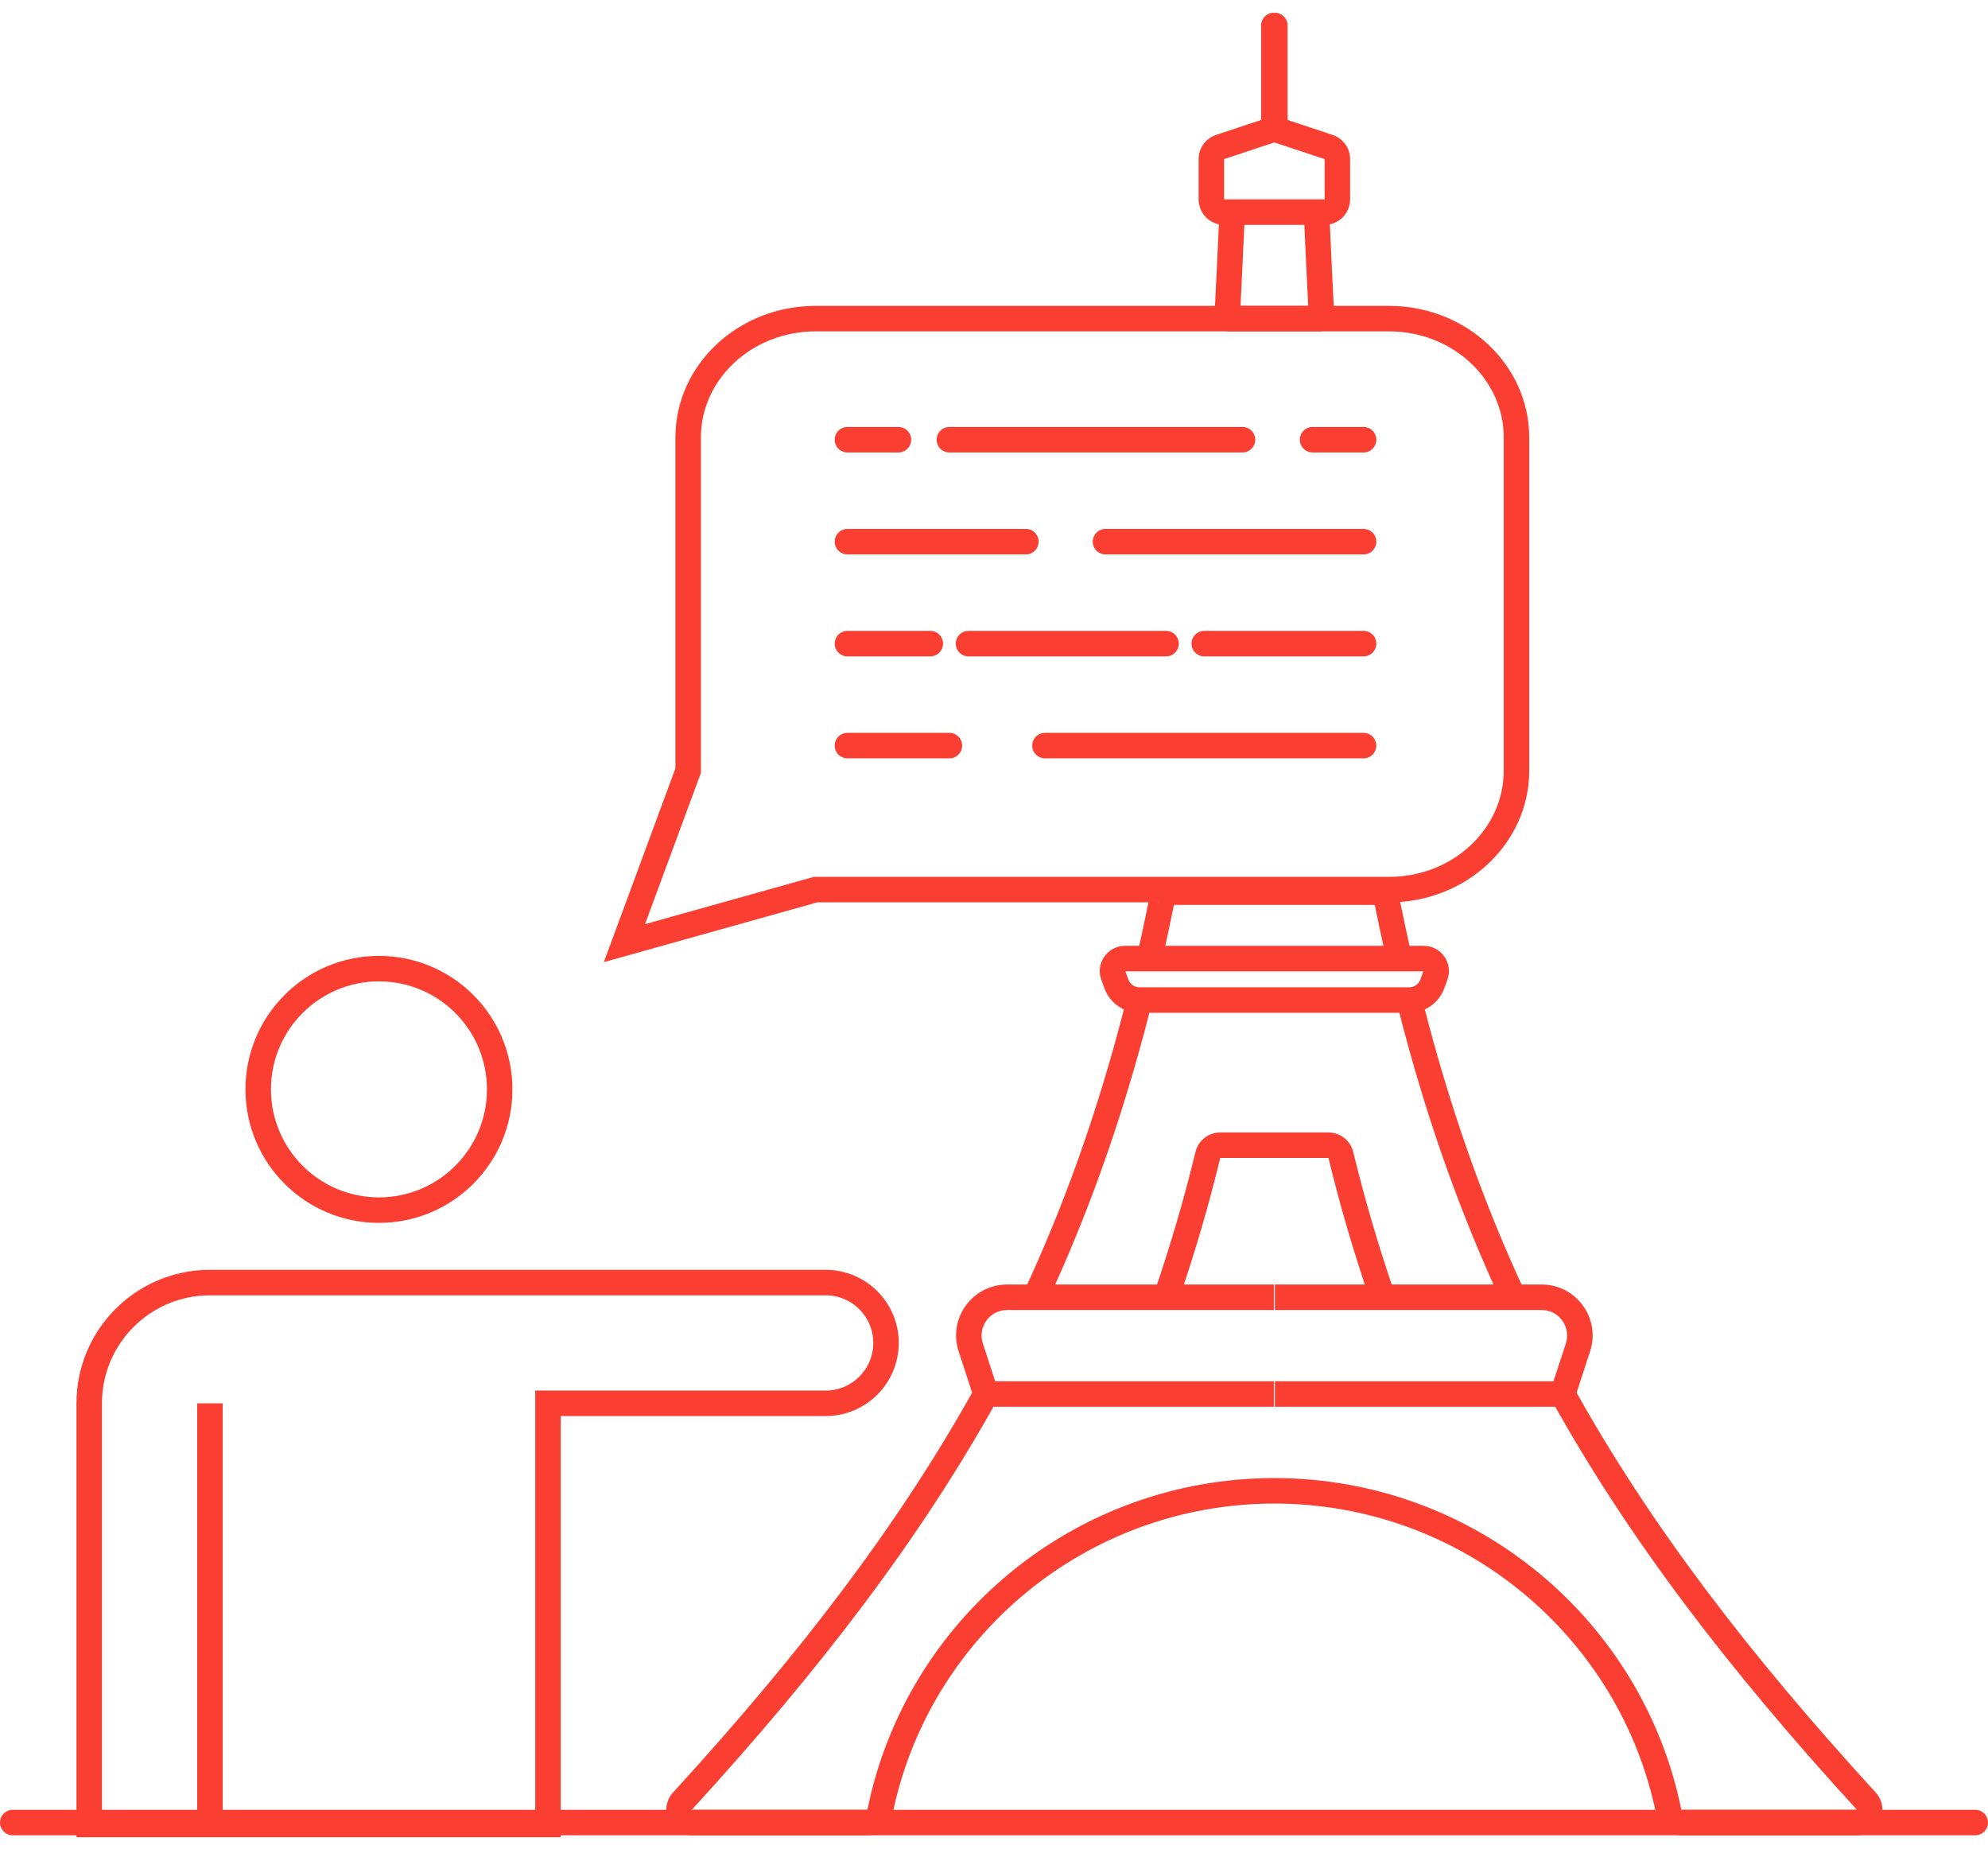<svg width="156" height="146" viewBox="0 0 156 146" fill="none" xmlns="http://www.w3.org/2000/svg">
<path d="M16.474 143.154V110.105M16.474 143.154H7V110.105C7 104.873 11.242 100.632 16.474 100.632H64.79C67.406 100.632 69.526 102.752 69.526 105.368V105.368C69.526 107.985 67.406 110.105 64.79 110.105H43V143.154H16.474Z" stroke="#FA3E31" stroke-width="2"/>
<circle r="9.474" transform="matrix(-1 0 0 1 29.737 85.474)" stroke="#FA3E31" stroke-width="2"/>
<path d="M64 25H109C114.523 25 119 29.179 119 34.333V60.467C119 65.621 114.523 69.8 109 69.8H64L49 74L54 60.467V34.333C54 29.179 58.477 25 64 25Z" stroke="#FA3E31" stroke-width="2"/>
<path d="M107 34.5H103M66.5 34.5H70.5M107 42.5C99.092 42.5 94.658 42.5 86.75 42.5M66.5 42.5H80.5M107 50.5H94.5M66.5 50.5H73M107 58.5H82M66.5 58.5H74.5M91.5 50.5H76M74.5 34.5H97.5" stroke="#FA3E31" stroke-width="2" stroke-linecap="round" stroke-linejoin="round"/>
<path d="M111.148 80.635L110.181 80.893L110.181 80.893L111.148 80.635ZM100.038 10.135H99.038C99.038 10.566 99.314 10.948 99.724 11.084L100.038 10.135ZM101.038 2C101.038 1.448 100.591 1 100.038 1C99.486 1 99.038 1.448 99.038 2H101.038ZM88.853 80.635L89.819 80.893L89.819 80.893L88.853 80.635ZM99.962 10.135L100.276 11.084C100.686 10.948 100.962 10.566 100.962 10.135H99.962ZM100.962 2C100.962 1.448 100.514 1 99.962 1C99.409 1 98.962 1.448 98.962 2H100.962ZM108.677 69.921L107.697 70.12L108.677 69.921ZM103.708 25L104.706 24.949L103.708 25ZM96.292 25L95.294 24.949L96.292 25ZM108.693 70L109.674 69.806L109.514 69H108.693V70ZM76.174 105.716L75.224 106.026L76.174 105.716ZM95.742 11.534L95.427 10.585L95.742 11.534ZM87.603 77.196L86.663 77.538L87.603 77.196ZM87.36 76.528L86.42 76.869L87.36 76.528ZM69.052 142.173L68.072 141.974L69.052 142.173ZM53.556 141.312L52.818 140.637L53.556 141.312ZM104.258 11.534L104.573 10.585L104.258 11.534ZM112.64 76.528L113.58 76.869L112.64 76.528ZM112.397 77.196L113.337 77.538L112.397 77.196ZM94.78 90.625L95.752 90.86L94.78 90.625ZM105.22 90.625L104.248 90.86L105.22 90.625ZM130.948 142.173L129.968 142.372L130.948 142.173ZM146.444 141.312L145.706 141.987L146.444 141.312ZM103.308 15.642H96.692V17.642H103.308V15.642ZM104.244 88.854H100V90.854H104.244V88.854ZM113.337 77.538L113.58 76.869L111.701 76.186L111.458 76.854L113.337 77.538ZM111.718 74.212H109.804V76.212H111.718V74.212ZM109.804 74.212H100V76.212H109.804V74.212ZM112.114 80.377C111.923 79.664 111.737 78.946 111.555 78.222L109.616 78.709C109.8 79.443 109.989 80.171 110.181 80.893L112.114 80.377ZM110.585 77.465H100V79.465H110.585V77.465ZM103.308 17.642H103.944V15.642H103.308V17.642ZM105.944 15.642V12.483H103.944V15.642H105.944ZM104.573 10.585L100.353 9.185L99.724 11.084L103.944 12.483L104.573 10.585ZM101.038 10.135V2H99.038V10.135H101.038ZM109.437 101.461C108.112 97.594 107.053 93.955 106.192 90.39L104.248 90.86C105.124 94.488 106.201 98.186 107.544 102.109L109.437 101.461ZM100.038 102.785H108.49V100.785H100.038V102.785ZM122.875 105.405L121.68 109.067L123.581 109.687L124.776 106.026L122.875 105.405ZM147.182 140.637C137.123 129.643 129.423 119.544 123.505 108.891L121.756 109.863C127.774 120.693 135.58 130.919 145.706 141.987L147.182 140.637ZM100.038 110.377H122.63V108.377H100.038V110.377ZM119.662 101.362C116.602 94.798 114.125 87.907 112.114 80.377L110.181 80.893C112.22 88.527 114.736 95.529 117.849 102.207L119.662 101.362ZM108.49 102.785H118.756V100.785H108.49V102.785ZM118.756 102.785H120.974V100.785H118.756V102.785ZM131.945 144H145.706V142H131.945V144ZM99.962 117.969C114.787 117.969 127.149 128.455 129.968 142.372L131.929 141.974C128.922 127.137 115.751 115.969 99.962 115.969V117.969ZM95.756 90.854H100V88.854H95.756V90.854ZM88.542 76.854L88.299 76.186L86.42 76.869L86.663 77.538L88.542 76.854ZM88.282 76.212H90.196V74.212H88.282V76.212ZM90.196 76.212H100V74.212H90.196V76.212ZM89.819 80.893C90.011 80.171 90.2 79.443 90.385 78.709L88.445 78.222C88.263 78.946 88.077 79.664 87.886 80.377L89.819 80.893ZM89.415 79.465H100V77.465H89.415V79.465ZM96.692 15.642H96.056V17.642H96.692V15.642ZM96.056 15.642V12.483H94.056V15.642H96.056ZM96.056 12.483L100.276 11.084L99.647 9.185L95.427 10.585L96.056 12.483ZM100.962 10.135V2H98.962V10.135H100.962ZM92.456 102.109C93.799 98.186 94.876 94.488 95.752 90.86L93.808 90.39C92.947 93.955 91.888 97.594 90.564 101.461L92.456 102.109ZM99.962 100.785H91.51V102.785H99.962V100.785ZM75.224 106.026L76.419 109.687L78.32 109.067L77.125 105.405L75.224 106.026ZM54.294 141.987C64.421 130.919 72.226 120.693 78.244 109.863L76.496 108.891C70.577 119.544 62.877 129.643 52.818 140.637L54.294 141.987ZM99.962 108.377H77.37V110.377H99.962V108.377ZM82.151 102.207C85.264 95.529 87.78 88.527 89.819 80.893L87.886 80.377C85.875 87.907 83.398 94.798 80.338 101.362L82.151 102.207ZM91.51 100.785H81.244V102.785H91.51V100.785ZM81.244 100.785H79.026V102.785H81.244V100.785ZM68.055 142H54.294V144H68.055V142ZM100.038 115.969C84.249 115.969 71.078 127.137 68.072 141.974L70.032 142.372C72.851 128.455 85.213 117.969 100.038 117.969V115.969ZM110.778 74.988C110.464 73.619 109.947 71.146 109.657 69.721L107.697 70.12C107.988 71.548 108.509 74.041 108.829 75.435L110.778 74.988ZM91.171 75.435C91.491 74.041 91.997 71.628 92.287 70.199L90.328 69.801C90.038 71.225 89.536 73.619 89.222 74.988L91.171 75.435ZM104.706 24.949C104.601 22.872 104.399 18.757 104.308 16.6L102.309 16.684C102.401 18.851 102.604 22.973 102.709 25.051L104.706 24.949ZM97.291 25.051C97.396 22.973 97.599 18.851 97.691 16.684L95.692 16.6C95.601 18.757 95.399 22.872 95.294 24.949L97.291 25.051ZM104.706 24.946C104.702 24.863 104.699 24.811 104.697 24.782C104.697 24.774 104.697 24.768 104.696 24.763C104.696 24.761 104.696 24.758 104.696 24.756C104.696 24.754 104.696 24.751 104.695 24.748C104.695 24.746 104.695 24.744 104.695 24.741C104.695 24.739 104.695 24.737 104.695 24.735C104.694 24.732 104.694 24.728 104.693 24.722C104.693 24.719 104.693 24.712 104.692 24.709C104.692 24.703 104.69 24.688 104.689 24.679C104.686 24.663 104.676 24.605 104.667 24.564C104.575 24.331 103.477 23.834 102.744 24.508C102.718 24.608 102.7 24.738 102.698 24.766C102.698 24.779 102.697 24.8 102.697 24.807C102.697 24.812 102.697 24.82 102.697 24.824C102.697 24.826 102.698 24.831 102.698 24.833C102.698 24.837 102.698 24.84 102.698 24.843C102.698 24.845 102.698 24.846 102.698 24.848C102.698 24.85 102.698 24.852 102.698 24.854C102.698 24.857 102.699 24.859 102.699 24.861C102.699 24.869 102.699 24.88 102.7 24.892C102.701 24.904 102.702 24.92 102.702 24.937C102.704 24.971 102.706 25.014 102.709 25.055C102.711 25.097 102.713 25.139 102.715 25.173C102.716 25.19 102.716 25.206 102.717 25.218C102.717 25.224 102.718 25.23 102.718 25.235C102.718 25.239 102.719 25.244 102.719 25.248C102.719 25.25 102.719 25.253 102.719 25.256C102.719 25.258 102.72 25.26 102.72 25.263C102.72 25.265 102.72 25.267 102.72 25.27C102.72 25.272 102.721 25.275 102.721 25.276C102.721 25.278 102.721 25.283 102.722 25.285C102.722 25.289 102.723 25.298 102.723 25.303C102.724 25.311 102.727 25.333 102.729 25.347C102.735 25.38 102.783 25.551 102.845 25.683C103.751 26.194 104.678 25.472 104.71 25.315C104.714 25.28 104.717 25.231 104.717 25.216C104.717 25.208 104.717 25.195 104.717 25.19C104.717 25.186 104.717 25.18 104.717 25.177C104.717 25.175 104.717 25.171 104.717 25.17C104.717 25.166 104.717 25.163 104.717 25.161C104.717 25.159 104.717 25.158 104.717 25.157C104.717 25.154 104.717 25.152 104.716 25.151C104.716 25.148 104.716 25.145 104.716 25.143C104.716 25.141 104.716 25.138 104.716 25.136C104.716 25.131 104.715 25.124 104.715 25.116C104.713 25.087 104.711 25.033 104.706 24.949L102.709 25.051C102.713 25.135 102.716 25.186 102.717 25.214C102.718 25.221 102.718 25.227 102.718 25.23C102.718 25.232 102.718 25.233 102.718 25.234C102.718 25.235 102.718 25.235 102.718 25.234C102.718 25.234 102.718 25.232 102.718 25.231C102.718 25.23 102.718 25.228 102.718 25.227C102.718 25.225 102.718 25.222 102.718 25.219C102.718 25.217 102.718 25.214 102.718 25.212C102.718 25.209 102.717 25.203 102.717 25.199C102.717 25.194 102.718 25.181 102.718 25.173C102.718 25.158 102.721 25.109 102.725 25.075C102.757 24.917 103.683 24.195 104.59 24.706C104.652 24.838 104.7 25.009 104.706 25.042C104.708 25.056 104.711 25.078 104.712 25.086C104.712 25.091 104.713 25.1 104.713 25.103C104.713 25.106 104.714 25.111 104.714 25.113C104.714 25.114 104.714 25.117 104.714 25.118C104.715 25.121 104.715 25.123 104.715 25.125C104.715 25.127 104.715 25.129 104.715 25.13C104.715 25.131 104.715 25.132 104.715 25.131C104.715 25.131 104.715 25.128 104.715 25.124C104.715 25.12 104.715 25.116 104.714 25.11C104.714 25.098 104.713 25.084 104.712 25.067C104.71 25.034 104.708 24.992 104.706 24.951C104.704 24.91 104.701 24.868 104.7 24.835C104.699 24.818 104.698 24.803 104.698 24.791C104.697 24.779 104.697 24.772 104.696 24.769C104.696 24.768 104.696 24.768 104.696 24.77C104.697 24.77 104.697 24.771 104.697 24.773C104.697 24.774 104.697 24.776 104.697 24.778C104.697 24.78 104.697 24.783 104.697 24.787C104.697 24.789 104.697 24.793 104.697 24.796C104.697 24.799 104.697 24.807 104.697 24.812C104.697 24.82 104.697 24.84 104.696 24.853C104.695 24.881 104.677 25.011 104.651 25.111C103.917 25.785 102.819 25.288 102.728 25.055C102.718 25.014 102.708 24.957 102.706 24.94C102.705 24.931 102.703 24.917 102.702 24.911C102.702 24.907 102.701 24.901 102.701 24.898C102.701 24.892 102.7 24.888 102.7 24.886C102.7 24.883 102.7 24.881 102.7 24.88C102.7 24.878 102.7 24.876 102.699 24.875C102.699 24.874 102.699 24.873 102.699 24.874C102.699 24.875 102.7 24.876 102.7 24.878C102.7 24.881 102.7 24.886 102.7 24.893C102.702 24.92 102.705 24.971 102.709 25.054L104.706 24.946ZM97.291 25.054C97.295 24.971 97.298 24.92 97.3 24.893C97.3 24.886 97.3 24.881 97.3 24.878C97.3 24.876 97.301 24.875 97.301 24.874C97.301 24.873 97.301 24.874 97.301 24.875C97.3 24.876 97.3 24.878 97.3 24.88C97.3 24.881 97.3 24.883 97.3 24.886C97.3 24.888 97.299 24.892 97.299 24.898C97.299 24.901 97.298 24.907 97.298 24.911C97.297 24.917 97.295 24.931 97.294 24.94C97.292 24.957 97.282 25.014 97.272 25.055C97.181 25.288 96.083 25.785 95.349 25.111C95.323 25.011 95.305 24.881 95.304 24.853C95.303 24.84 95.303 24.82 95.303 24.812C95.303 24.807 95.303 24.799 95.303 24.796C95.303 24.793 95.303 24.789 95.303 24.787C95.303 24.783 95.303 24.78 95.303 24.778C95.303 24.776 95.303 24.774 95.303 24.773C95.303 24.771 95.303 24.77 95.303 24.77C95.304 24.768 95.304 24.768 95.304 24.769C95.303 24.772 95.303 24.779 95.302 24.791C95.302 24.803 95.301 24.818 95.3 24.835C95.299 24.868 95.296 24.91 95.294 24.951C95.292 24.992 95.29 25.034 95.288 25.067C95.287 25.084 95.286 25.098 95.286 25.11C95.285 25.116 95.285 25.12 95.285 25.124C95.285 25.128 95.285 25.131 95.285 25.131C95.285 25.132 95.285 25.131 95.285 25.13C95.285 25.129 95.285 25.127 95.285 25.125C95.285 25.123 95.285 25.121 95.285 25.118C95.286 25.117 95.286 25.114 95.286 25.113C95.286 25.111 95.287 25.106 95.287 25.103C95.287 25.1 95.288 25.091 95.288 25.086C95.289 25.078 95.292 25.056 95.294 25.042C95.3 25.009 95.348 24.838 95.41 24.706C96.317 24.195 97.243 24.917 97.275 25.075C97.279 25.109 97.282 25.158 97.282 25.173C97.282 25.181 97.283 25.194 97.283 25.199C97.283 25.203 97.282 25.209 97.282 25.212C97.282 25.214 97.282 25.217 97.282 25.219C97.282 25.222 97.282 25.225 97.282 25.227C97.282 25.228 97.282 25.23 97.282 25.231C97.282 25.232 97.282 25.234 97.282 25.234C97.282 25.235 97.282 25.235 97.282 25.234C97.282 25.233 97.282 25.232 97.282 25.23C97.282 25.227 97.282 25.221 97.283 25.214C97.284 25.186 97.287 25.135 97.291 25.051L95.294 24.949C95.289 25.033 95.287 25.087 95.285 25.116C95.285 25.124 95.284 25.131 95.284 25.136C95.284 25.138 95.284 25.141 95.284 25.143C95.284 25.145 95.284 25.148 95.284 25.151C95.284 25.152 95.283 25.154 95.283 25.157C95.283 25.158 95.283 25.159 95.283 25.161C95.283 25.163 95.283 25.166 95.283 25.17C95.283 25.171 95.283 25.175 95.283 25.177C95.283 25.18 95.283 25.186 95.283 25.19C95.283 25.195 95.283 25.208 95.283 25.216C95.283 25.231 95.286 25.28 95.29 25.315C95.322 25.472 96.249 26.194 97.155 25.683C97.217 25.551 97.265 25.38 97.271 25.347C97.273 25.333 97.276 25.311 97.277 25.303C97.277 25.298 97.278 25.289 97.278 25.285C97.279 25.283 97.279 25.278 97.279 25.276C97.279 25.275 97.28 25.272 97.28 25.27C97.28 25.267 97.28 25.265 97.28 25.263C97.281 25.26 97.281 25.258 97.281 25.256C97.281 25.253 97.281 25.25 97.281 25.248C97.281 25.244 97.282 25.239 97.282 25.235C97.282 25.23 97.283 25.224 97.283 25.218C97.284 25.206 97.284 25.19 97.285 25.173C97.287 25.139 97.289 25.097 97.291 25.055C97.294 25.014 97.296 24.971 97.298 24.937C97.299 24.92 97.299 24.904 97.3 24.892C97.3 24.88 97.301 24.869 97.301 24.861C97.302 24.859 97.302 24.857 97.302 24.854C97.302 24.852 97.302 24.85 97.302 24.848C97.302 24.846 97.302 24.845 97.302 24.843C97.302 24.84 97.302 24.837 97.302 24.833C97.302 24.831 97.303 24.826 97.303 24.824C97.303 24.82 97.303 24.812 97.303 24.807C97.303 24.8 97.302 24.779 97.302 24.766C97.3 24.738 97.282 24.608 97.256 24.508C96.523 23.834 95.425 24.331 95.333 24.564C95.324 24.605 95.314 24.663 95.311 24.679C95.31 24.688 95.308 24.703 95.308 24.709C95.308 24.712 95.307 24.719 95.307 24.722C95.306 24.728 95.306 24.732 95.305 24.735C95.305 24.737 95.305 24.739 95.305 24.741C95.305 24.744 95.305 24.746 95.305 24.748C95.304 24.751 95.304 24.754 95.304 24.756C95.304 24.758 95.304 24.761 95.304 24.763C95.303 24.768 95.303 24.774 95.303 24.782C95.301 24.811 95.298 24.863 95.294 24.946L97.291 25.054ZM103.708 24H96.292V26H103.708V24ZM109.657 69.721C109.648 69.68 109.643 69.653 109.64 69.638C109.639 69.634 109.638 69.63 109.637 69.625C109.637 69.623 109.635 69.618 109.634 69.611C109.633 69.609 109.632 69.601 109.629 69.592C109.628 69.588 109.626 69.579 109.623 69.567C109.621 69.561 109.617 69.547 109.615 69.539C109.611 69.526 109.599 69.494 109.592 69.473C109.575 69.433 109.493 69.282 109.415 69.179C108.856 68.853 107.869 69.219 107.681 69.623C107.666 69.713 107.659 69.84 107.66 69.876C107.661 69.894 107.663 69.925 107.664 69.936C107.666 69.957 107.669 69.972 107.669 69.978C107.67 69.985 107.671 69.99 107.672 69.994C107.674 70.005 107.675 70.014 107.676 70.015C107.677 70.021 107.678 70.026 107.678 70.029C107.682 70.051 107.694 70.107 107.704 70.157C107.714 70.208 107.725 70.263 107.729 70.284C107.73 70.286 107.731 70.291 107.732 70.296C107.732 70.297 107.734 70.305 107.736 70.314C107.736 70.317 107.738 70.323 107.739 70.33C107.74 70.333 107.742 70.34 107.743 70.344C107.745 70.35 107.749 70.365 107.751 70.374C107.756 70.388 107.769 70.428 107.78 70.455C107.81 70.525 108.188 70.942 108.655 71.087C109.321 70.88 109.705 70.188 109.71 70.088C109.709 70.054 109.706 70.005 109.705 69.988C109.704 69.978 109.702 69.962 109.701 69.956C109.7 69.951 109.699 69.943 109.699 69.94C109.698 69.932 109.697 69.927 109.696 69.924C109.695 69.918 109.694 69.913 109.694 69.911C109.693 69.906 109.692 69.902 109.692 69.9C109.691 69.896 109.691 69.892 109.69 69.889C109.687 69.874 109.682 69.848 109.674 69.806L107.712 70.194C107.72 70.236 107.724 70.259 107.726 70.269C107.727 70.272 107.727 70.272 107.727 70.271C107.727 70.271 107.726 70.269 107.726 70.265C107.725 70.263 107.724 70.259 107.724 70.253C107.723 70.25 107.722 70.244 107.721 70.237C107.721 70.234 107.719 70.226 107.719 70.221C107.718 70.215 107.716 70.198 107.715 70.189C107.713 70.172 107.71 70.123 107.71 70.089C107.715 69.989 108.099 69.297 108.765 69.09C109.232 69.235 109.61 69.652 109.64 69.722C109.65 69.749 109.664 69.789 109.668 69.803C109.671 69.812 109.675 69.827 109.677 69.832C109.678 69.837 109.68 69.844 109.68 69.847C109.682 69.854 109.683 69.859 109.684 69.862C109.685 69.868 109.686 69.872 109.687 69.874C109.687 69.876 109.687 69.877 109.688 69.878C109.688 69.881 109.688 69.882 109.688 69.88C109.685 69.866 109.675 69.817 109.665 69.765C109.66 69.74 109.655 69.714 109.65 69.693C109.646 69.671 109.643 69.656 109.642 69.651C109.642 69.649 109.642 69.651 109.643 69.654C109.643 69.655 109.643 69.657 109.644 69.66C109.644 69.662 109.645 69.667 109.646 69.673C109.647 69.676 109.647 69.682 109.648 69.689C109.649 69.692 109.65 69.7 109.651 69.704C109.651 69.71 109.653 69.723 109.654 69.731C109.655 69.742 109.657 69.772 109.658 69.791C109.659 69.826 109.652 69.953 109.637 70.043C109.448 70.447 108.462 70.814 107.902 70.487C107.825 70.385 107.743 70.234 107.726 70.193C107.718 70.173 107.707 70.14 107.703 70.128C107.701 70.12 107.697 70.106 107.695 70.1C107.692 70.088 107.69 70.079 107.688 70.075C107.686 70.066 107.685 70.059 107.684 70.056C107.683 70.051 107.682 70.047 107.682 70.046C107.682 70.045 107.681 70.044 107.682 70.046C107.684 70.056 107.688 70.078 107.697 70.12L109.657 69.721ZM92.287 70.199C92.296 70.158 92.301 70.133 92.303 70.121C92.304 70.118 92.304 70.116 92.305 70.116C92.305 70.115 92.305 70.115 92.304 70.116C92.304 70.117 92.304 70.119 92.303 70.122C92.303 70.124 92.302 70.127 92.301 70.131C92.3 70.133 92.3 70.137 92.299 70.141C92.298 70.143 92.297 70.147 92.297 70.149C92.296 70.151 92.295 70.157 92.294 70.16C92.293 70.165 92.29 70.174 92.288 70.18C92.286 70.188 92.28 70.208 92.276 70.22C92.269 70.24 92.246 70.299 92.228 70.339C92.164 70.452 91.492 70.891 90.823 70.768C90.51 70.481 90.332 70.005 90.327 69.92C90.327 69.886 90.329 69.836 90.331 69.818C90.332 69.808 90.334 69.789 90.335 69.782C90.335 69.777 90.337 69.768 90.337 69.764C90.338 69.755 90.339 69.749 90.34 69.745C90.341 69.741 90.341 69.738 90.341 69.736C90.342 69.732 90.343 69.728 90.343 69.727C90.344 69.724 90.344 69.721 90.344 69.721C90.344 69.72 90.344 69.719 90.344 69.721C90.344 69.722 90.343 69.724 90.343 69.727C90.342 69.732 90.341 69.739 90.339 69.747C90.336 69.763 90.332 69.784 90.328 69.804C90.323 69.825 90.319 69.845 90.316 69.861C90.314 69.869 90.313 69.876 90.312 69.881C90.311 69.884 90.311 69.886 90.311 69.887C90.311 69.888 90.311 69.888 90.311 69.887C90.311 69.886 90.311 69.884 90.312 69.88C90.313 69.879 90.314 69.875 90.315 69.87C90.315 69.868 90.316 69.864 90.317 69.859C90.318 69.857 90.319 69.853 90.319 69.85C90.32 69.847 90.322 69.84 90.323 69.836C90.325 69.831 90.328 69.818 90.33 69.811C90.334 69.8 90.343 69.772 90.349 69.754C90.362 69.72 90.421 69.6 90.474 69.517C90.873 69.187 91.936 69.334 92.255 69.841C92.278 69.949 92.288 70.098 92.288 70.137C92.287 70.156 92.284 70.188 92.283 70.2C92.282 70.207 92.281 70.221 92.28 70.226C92.279 70.231 92.278 70.238 92.278 70.241C92.277 70.248 92.276 70.254 92.276 70.257C92.275 70.26 92.275 70.263 92.274 70.265C92.274 70.269 92.273 70.272 92.273 70.273C92.272 70.276 92.272 70.278 92.272 70.279C92.272 70.279 92.272 70.279 92.272 70.279C92.272 70.278 92.272 70.276 92.273 70.273C92.275 70.261 92.28 70.236 92.288 70.194L90.326 69.806C90.318 69.848 90.313 69.875 90.31 69.892C90.309 69.896 90.308 69.9 90.307 69.903C90.307 69.905 90.307 69.907 90.306 69.909C90.306 69.911 90.305 69.914 90.305 69.918C90.304 69.92 90.304 69.924 90.303 69.928C90.303 69.93 90.302 69.933 90.302 69.936C90.301 69.939 90.3 69.945 90.299 69.952C90.299 69.956 90.297 69.963 90.297 69.967C90.296 69.973 90.295 69.986 90.294 69.994C90.293 70.006 90.29 70.037 90.289 70.057C90.288 70.096 90.3 70.245 90.322 70.353C90.641 70.859 91.704 71.007 92.103 70.677C92.156 70.594 92.215 70.473 92.228 70.44C92.234 70.422 92.243 70.393 92.247 70.383C92.249 70.375 92.252 70.363 92.254 70.357C92.255 70.353 92.257 70.346 92.258 70.343C92.258 70.341 92.26 70.336 92.26 70.334C92.261 70.329 92.262 70.325 92.263 70.323C92.264 70.318 92.265 70.314 92.265 70.312C92.266 70.308 92.267 70.304 92.267 70.302C92.268 70.298 92.269 70.294 92.269 70.291C92.27 70.288 92.271 70.285 92.272 70.282C92.273 70.275 92.275 70.267 92.276 70.258C92.28 70.24 92.284 70.219 92.288 70.198C92.293 70.177 92.297 70.155 92.3 70.137C92.302 70.129 92.304 70.12 92.305 70.114C92.306 70.11 92.307 70.107 92.307 70.104C92.308 70.101 92.308 70.097 92.309 70.093C92.309 70.091 92.31 70.088 92.311 70.084C92.311 70.082 92.312 70.078 92.313 70.074C92.313 70.072 92.314 70.068 92.314 70.064C92.315 70.061 92.316 70.054 92.317 70.045C92.318 70.041 92.319 70.032 92.32 70.027C92.32 70.019 92.322 70.001 92.323 69.991C92.325 69.973 92.327 69.922 92.327 69.889C92.322 69.804 92.144 69.328 91.831 69.041C91.162 68.918 90.491 69.356 90.426 69.47C90.408 69.509 90.385 69.569 90.378 69.589C90.374 69.601 90.368 69.621 90.366 69.629C90.364 69.635 90.362 69.644 90.36 69.649C90.359 69.652 90.358 69.658 90.357 69.66C90.357 69.663 90.356 69.667 90.355 69.668C90.354 69.673 90.353 69.676 90.353 69.678C90.352 69.683 90.351 69.687 90.351 69.689C90.35 69.693 90.349 69.696 90.349 69.698C90.348 69.7 90.348 69.702 90.347 69.704C90.347 69.708 90.346 69.712 90.345 69.716C90.342 69.732 90.336 69.759 90.328 69.801L92.287 70.199ZM108.693 69H91.308V71H108.693V69ZM77.125 105.405C76.703 104.113 77.666 102.785 79.026 102.785V100.785C76.306 100.785 74.379 103.441 75.224 106.026L77.125 105.405ZM96.056 12.483L96.056 12.483L95.427 10.585C94.609 10.857 94.056 11.621 94.056 12.483H96.056ZM86.663 77.538C87.083 78.695 88.183 79.465 89.415 79.465V77.465C89.024 77.465 88.676 77.221 88.542 76.854L86.663 77.538ZM88.299 76.186C88.299 76.184 88.299 76.185 88.3 76.188C88.3 76.191 88.3 76.194 88.299 76.196C88.299 76.201 88.297 76.203 88.297 76.204C88.297 76.204 88.296 76.206 88.291 76.208C88.289 76.209 88.286 76.21 88.284 76.211C88.281 76.212 88.28 76.212 88.282 76.212V74.212C86.907 74.212 85.95 75.577 86.42 76.869L88.299 76.186ZM68.055 144C69.034 144 69.844 143.296 70.032 142.372L68.072 141.974C68.069 141.985 68.064 141.993 68.058 141.997C68.056 142 68.054 142 68.054 142C68.055 142 68.055 142 68.055 142V144ZM124.776 106.026C125.621 103.441 123.694 100.785 120.974 100.785V102.785C122.334 102.785 123.297 104.113 122.875 105.405L124.776 106.026ZM52.818 140.637C51.649 141.915 52.539 144 54.294 144V142C54.289 142 54.286 142 54.286 142C54.285 141.999 54.285 141.999 54.287 142C54.29 142.001 54.293 142.002 54.296 142.004C54.298 142.006 54.298 142.006 54.297 142.005C54.296 142.004 54.294 142.001 54.293 141.998C54.291 141.994 54.291 141.991 54.29 141.989C54.29 141.987 54.29 141.986 54.29 141.988C54.29 141.99 54.289 141.993 54.288 141.994C54.288 141.995 54.288 141.995 54.288 141.994C54.289 141.993 54.291 141.991 54.294 141.987L52.818 140.637ZM105.944 12.483C105.944 11.621 105.391 10.857 104.573 10.585L103.944 12.483L103.944 12.483H105.944ZM103.944 17.642C105.048 17.642 105.944 16.747 105.944 15.642H103.944L103.944 15.642V17.642ZM113.58 76.869C114.05 75.577 113.093 74.212 111.718 74.212V76.212C111.72 76.212 111.719 76.212 111.717 76.211C111.714 76.21 111.711 76.209 111.709 76.208C111.704 76.206 111.703 76.204 111.703 76.204C111.703 76.203 111.701 76.201 111.701 76.196C111.7 76.194 111.7 76.191 111.7 76.188C111.701 76.185 111.701 76.184 111.701 76.186L113.58 76.869ZM96.056 15.642L96.056 15.642H94.056C94.056 16.747 94.952 17.642 96.056 17.642V15.642ZM111.458 76.854C111.324 77.221 110.976 77.465 110.585 77.465V79.465C111.817 79.465 112.917 78.695 113.337 77.538L111.458 76.854ZM95.756 88.854C94.826 88.854 94.025 89.494 93.808 90.39L95.752 90.86C95.753 90.858 95.753 90.857 95.754 90.857C95.754 90.856 95.755 90.855 95.755 90.854C95.756 90.854 95.757 90.854 95.757 90.854C95.756 90.854 95.756 90.854 95.756 90.854V88.854ZM104.244 90.854C104.244 90.854 104.244 90.854 104.243 90.854C104.243 90.854 104.244 90.854 104.245 90.854C104.245 90.855 104.246 90.856 104.247 90.857C104.247 90.857 104.247 90.858 104.248 90.86L106.192 90.39C105.975 89.494 105.174 88.854 104.244 88.854V90.854ZM131.945 142C131.945 142 131.945 142 131.946 142C131.946 142 131.944 142 131.942 141.997C131.936 141.993 131.931 141.985 131.929 141.974L129.968 142.372C130.156 143.296 130.966 144 131.945 144V142ZM145.706 141.987C145.71 141.991 145.711 141.993 145.712 141.994C145.712 141.995 145.712 141.995 145.712 141.994C145.711 141.993 145.71 141.99 145.71 141.988C145.71 141.986 145.71 141.987 145.71 141.989C145.71 141.991 145.709 141.994 145.707 141.998C145.706 142.001 145.704 142.004 145.703 142.005C145.702 142.006 145.702 142.006 145.704 142.004C145.707 142.002 145.71 142.001 145.713 142C145.715 141.999 145.715 141.999 145.714 142C145.714 142 145.711 142 145.706 142V144C147.461 144 148.351 141.915 147.182 140.637L145.706 141.987Z" fill="#FA3E31"/>
<path d="M1 142C0.448 142 3.30806e-06 142.448 3.30806e-06 143C3.30806e-06 143.552 0.448 144 1 144V142ZM155 144C155.552 144 156 143.552 156 143C156 142.448 155.552 142 155 142V144ZM1 144L155 144V142L1 142V144Z" fill="#FA3E31"/>
</svg>
